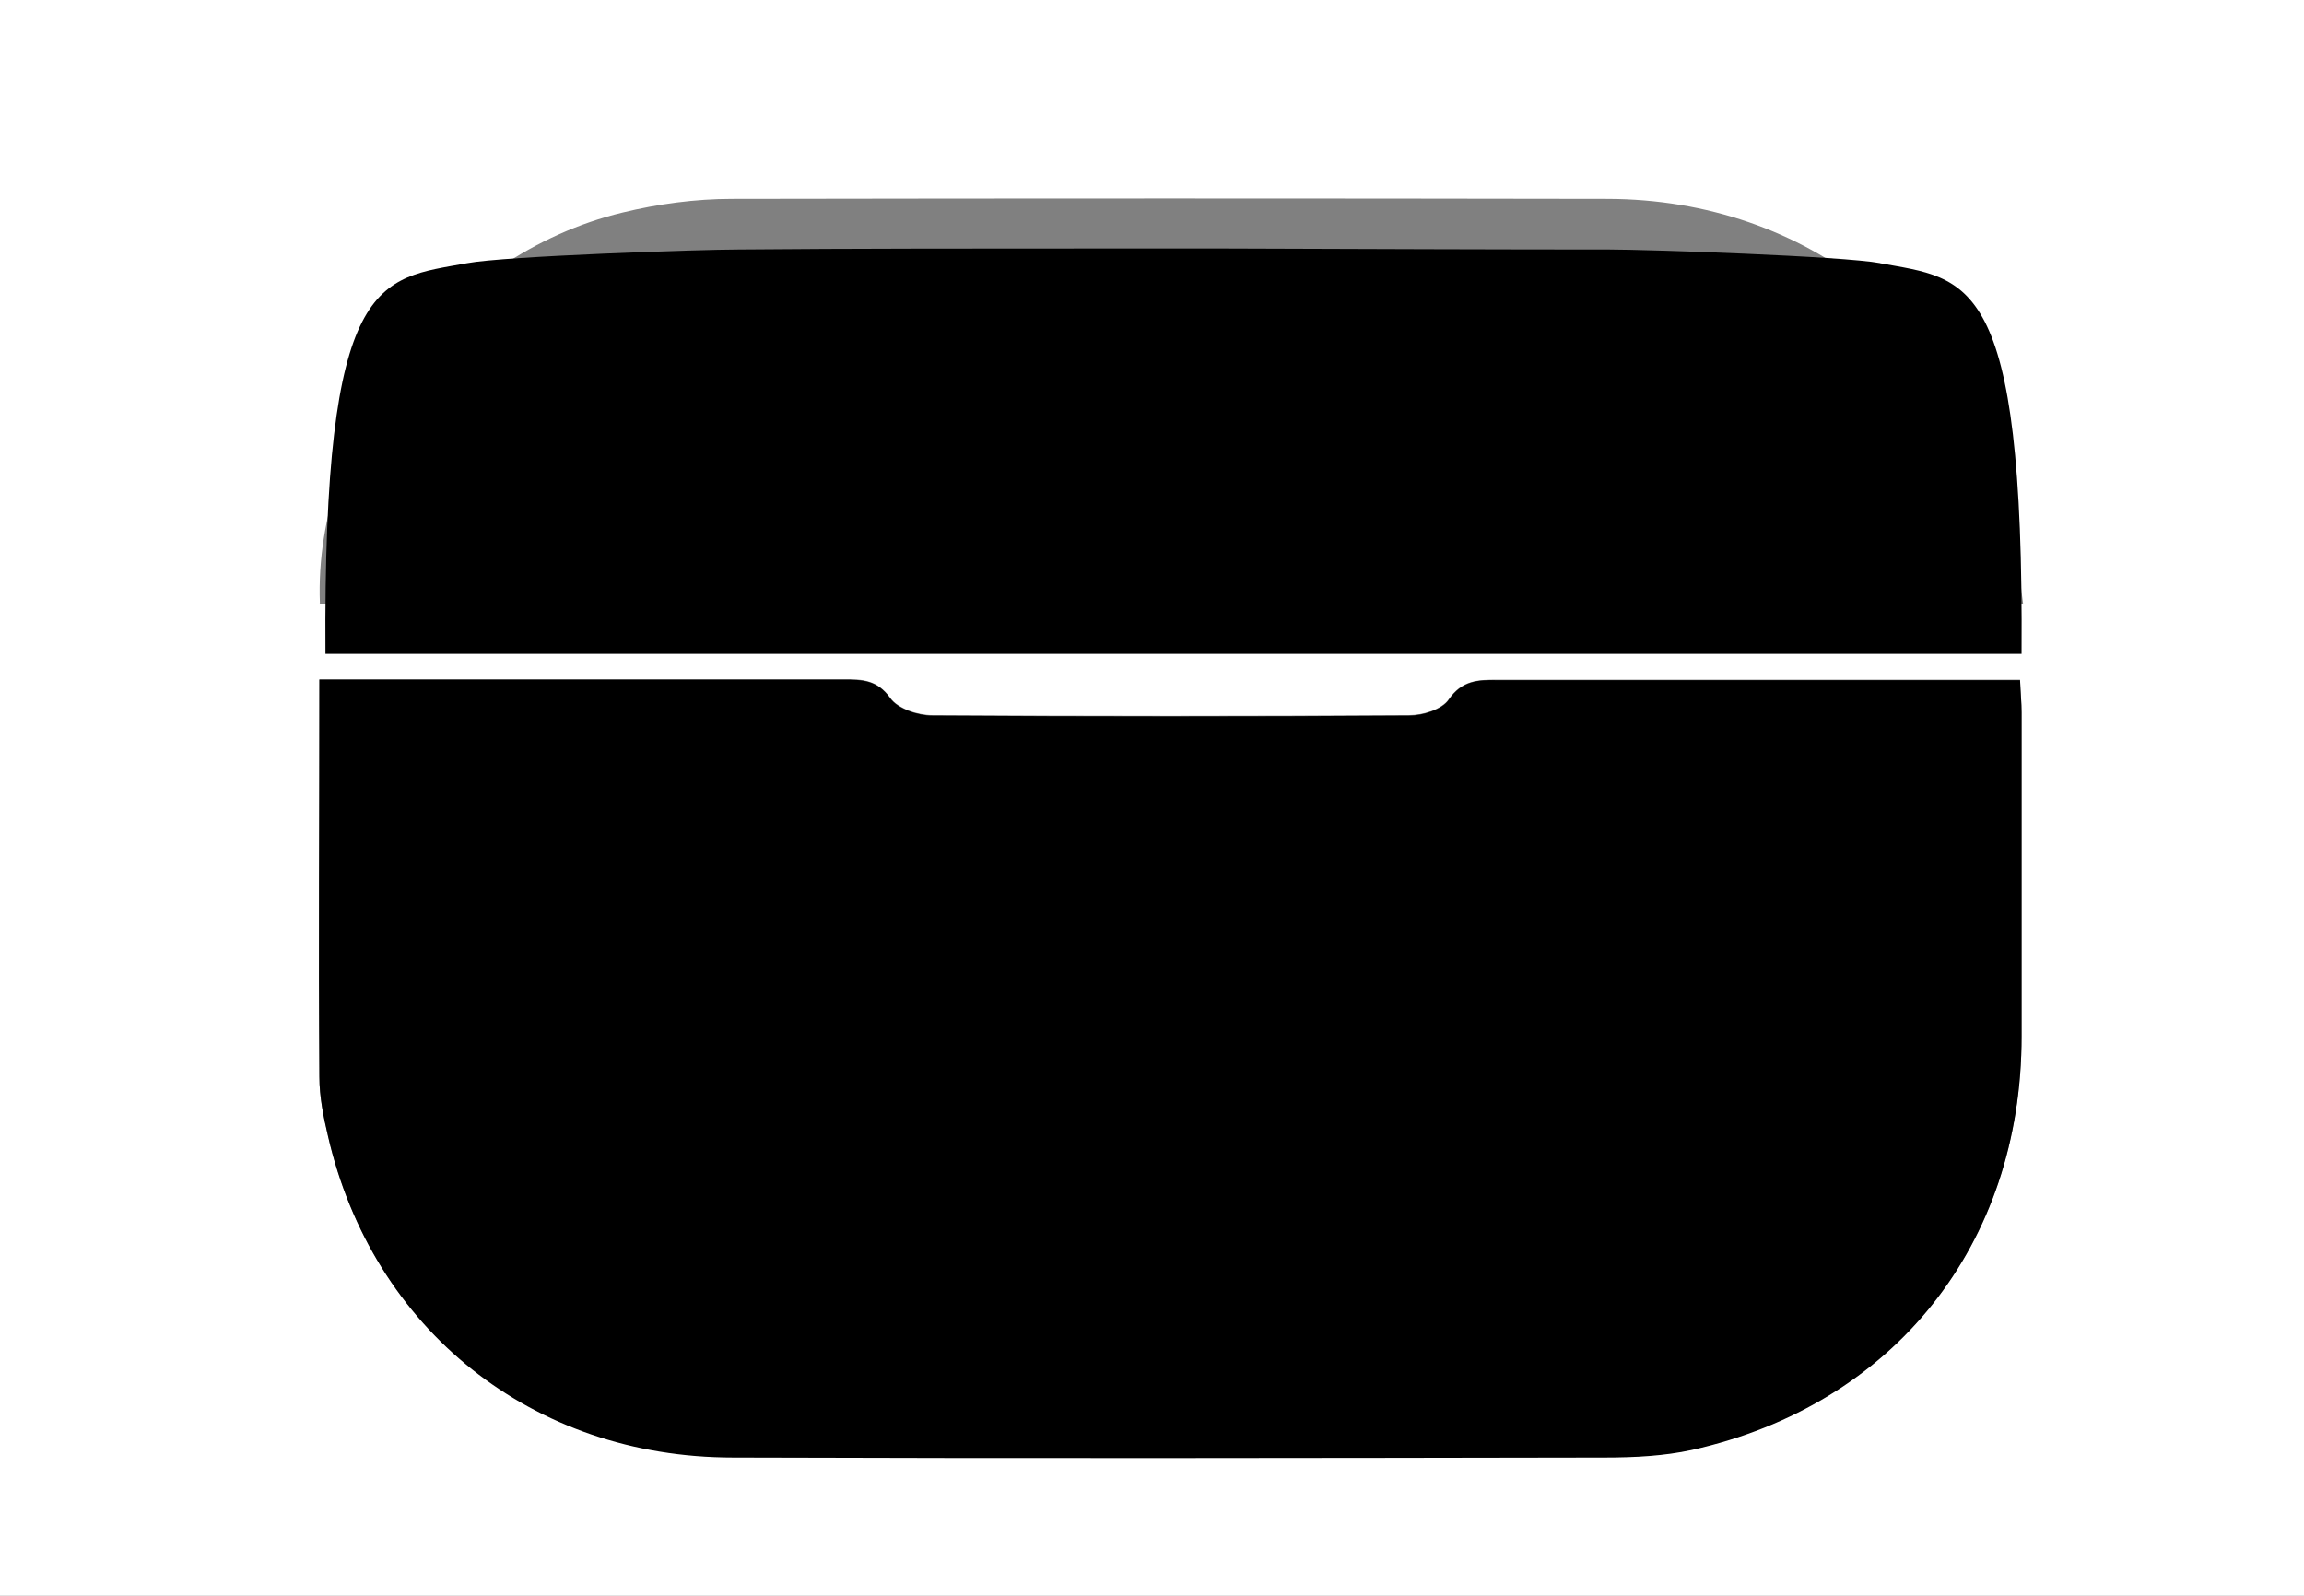 <?xml version="1.0" encoding="UTF-8"?><svg id="Layer_2" xmlns="http://www.w3.org/2000/svg" viewBox="0 0 45.52 31.53"><rect x="0" y="0" width="45.52" height="31.53" fill="#808080" stroke="none"/><g id="Layer_1-2"><path d="m45.52,31.53H0V0h45.52v31.53ZM6.31,13.43c0,2.67,0,5.26,0,7.84,0,.39.08.79.17,1.17.88,3.82,4.04,6.34,8,6.35,5.75.01,11.49,0,17.24,0,.57,0,1.15-.03,1.71-.15,4-.9,6.51-4.06,6.51-8.17,0-2.13,0-4.27,0-6.4,0-.19-.02-.38-.03-.64h-.67c-3.22,0-6.44,0-9.66,0-.38,0-.7.01-.96.39-.14.2-.51.31-.78.31-3.14.02-6.28.02-9.42,0-.29,0-.68-.13-.83-.34-.26-.36-.55-.37-.92-.37-3.22,0-6.44,0-9.66,0h-.7Zm0-1.5h33.66c-.08-.58-.11-1.11-.23-1.63-.87-3.83-4.03-6.36-7.98-6.37-5.77-.01-11.53-.01-17.3,0-.72,0-1.46.1-2.16.27-3.45.83-6.11,4.27-5.98,7.72Z" fill="#fff" stroke-width="0"/><path d="m6.31,13.43h.7c3.22,0,6.44,0,9.66,0,.36,0,.66,0,.92.37.15.21.55.34.83.34,3.14.02,6.28.02,9.42,0,.27,0,.65-.12.78-.31.26-.38.58-.4.96-.39,3.22,0,6.44,0,9.66,0h.67c.01.26.03.45.03.64,0,2.13,0,4.27,0,6.4,0,4.11-2.52,7.28-6.51,8.17-.55.12-1.14.15-1.71.15-5.75.01-11.49.02-17.24,0-3.96,0-7.12-2.53-8-6.35-.09-.38-.17-.78-.17-1.17-.02-2.58,0-5.17,0-7.84Z" stroke-width="0"/><path d="m37.15,5.2c-.74-.14-4.63-.27-5.35-.27-2.18,0-4.88-.01-7.71-.02,0,0,0,0,0,0-.3,0-.6,0-.9,0-.3,0-.6,0-.9,0,0,0,0,0,0,0-2.83,0-5.53,0-7.71.02-.72,0-4.61.13-5.35.27-1.75.32-2.85.2-2.8,7.72h33.51c.05-7.52-1.05-7.4-2.8-7.72Z" stroke-width="0"/></g></svg>